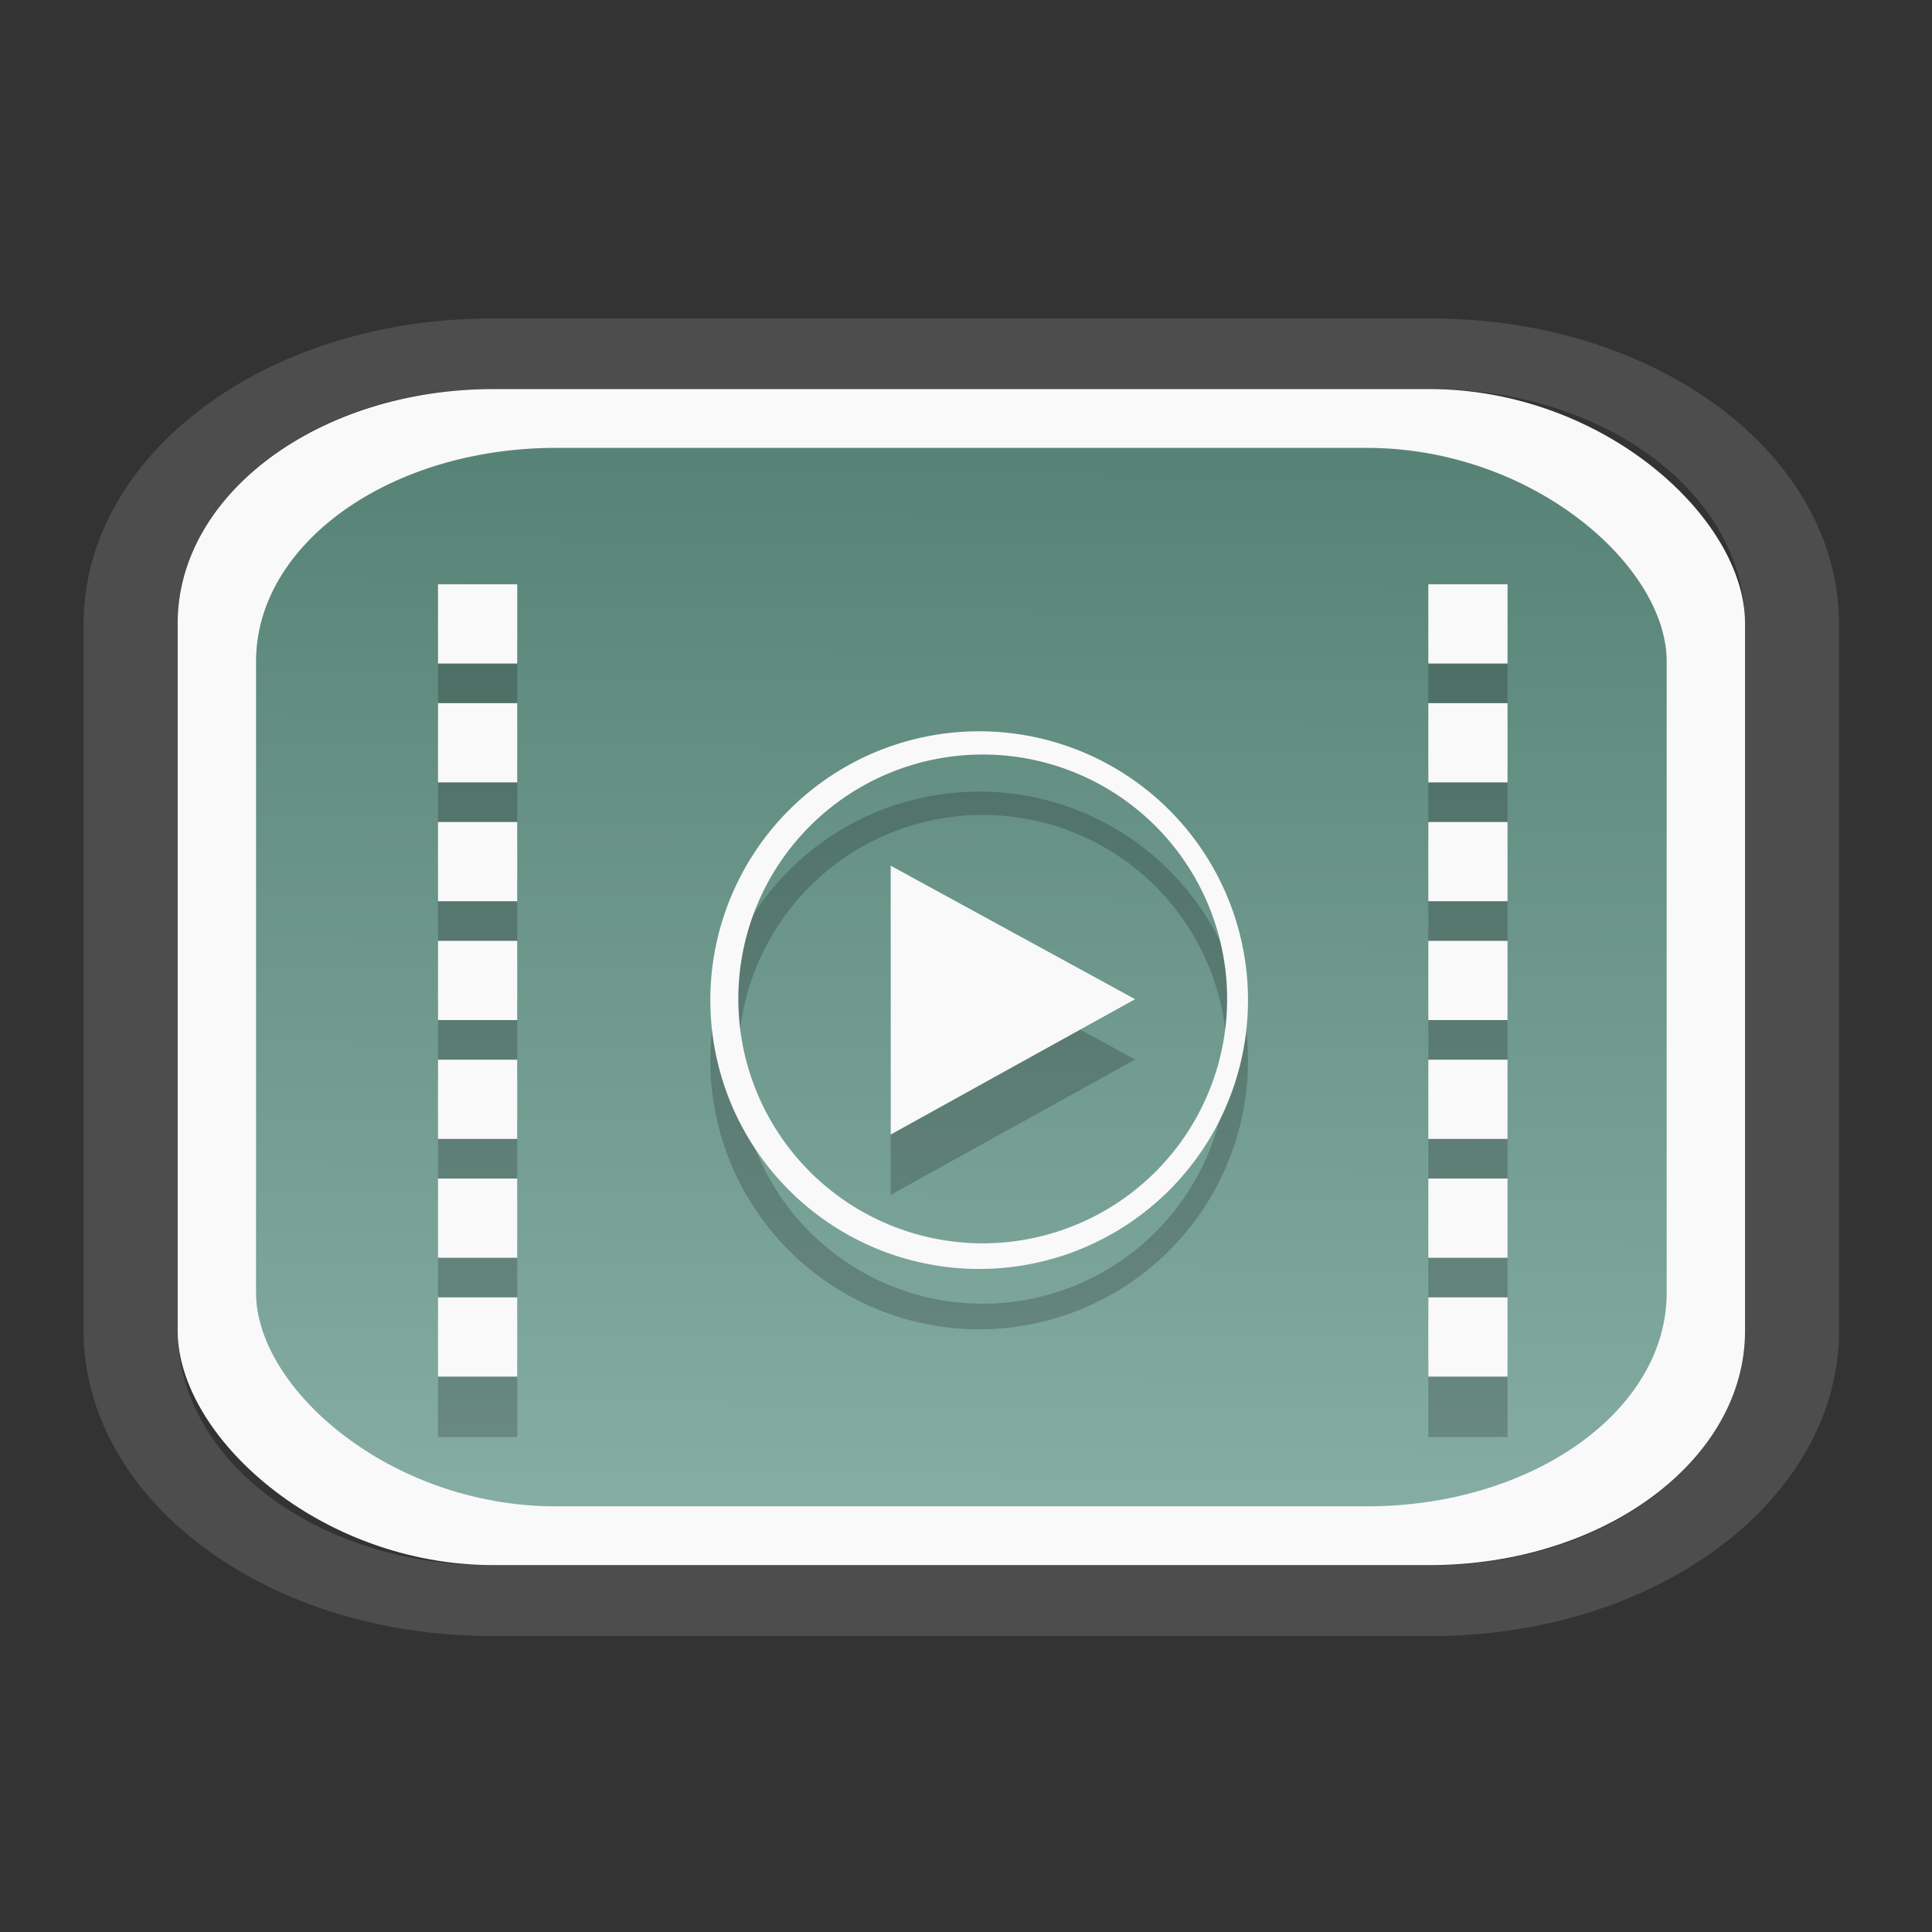 <?xml version="1.0" encoding="UTF-8" standalone="no"?>
<svg
   width="64"
   height="64"
   version="1.1"
   id="svg73"
   sodipodi:docname="scribus.svg"
   inkscape:version="1.3.2 (091e20ef0f, 2023-11-25)"
   xmlns:inkscape="http://www.inkscape.org/namespaces/inkscape"
   xmlns:sodipodi="http://sodipodi.sourceforge.net/DTD/sodipodi-0.dtd"
   xmlns:xlink="http://www.w3.org/1999/xlink"
   xmlns="http://www.w3.org/2000/svg"
   xmlns:svg="http://www.w3.org/2000/svg"
   xmlns:rdf="http://www.w3.org/1999/02/22-rdf-syntax-ns#"
   xmlns:cc="http://creativecommons.org/ns#"
   xmlns:dc="http://purl.org/dc/elements/1.1/">
  <rect width="100%" height="100%" fill="#333333" stroke="none"/>
  <sodipodi:namedview
     pagecolor="#f5f7fa"
     bordercolor="#666666"
     borderopacity="1"
     objecttolerance="10"
     gridtolerance="10"
     guidetolerance="10"
     inkscape:pageopacity="0"
     inkscape:pageshadow="2"
     inkscape:window-width="1377"
     inkscape:window-height="886"
     id="namedview75"
     showgrid="false"
     inkscape:zoom="4.4470387"
     inkscape:cx="30.35728"
     inkscape:cy="48.459214"
     inkscape:window-x="173"
     inkscape:window-y="112"
     inkscape:window-maximized="0"
     inkscape:current-layer="g8"
     inkscape:document-rotation="0"
     inkscape:pagecheckerboard="0"
     inkscape:showpageshadow="2"
     inkscape:deskcolor="#d1d1d1" />
  <defs
     id="defs29">
    <linearGradient
       id="linearGradient5"
       inkscape:collect="always">
      <stop
         style="stop-color:#578376;stop-opacity:1;"
         offset="0"
         id="stop5" />
      <stop
         style="stop-color:#85ada3;stop-opacity:1;"
         offset="1"
         id="stop6" />
    </linearGradient>
    <inkscape:path-effect
       effect="powerclip"
       id="path-effect1980"
       is_visible="true"
       lpeversion="1"
       inverse="true"
       flatten="false"
       hide_clip="false"
       message="Use fill-rule evenodd on &lt;b&gt;fill and stroke&lt;/b&gt; dialog if no flatten result after convert clip to paths." />
    <clipPath
       clipPathUnits="userSpaceOnUse"
       id="clipPath1976">
      <rect
         x="9.678"
         y="9.925"
         width="43.343"
         height="44.613"
         rx="8.669"
         ry="8.923"
         fill="url(#linearGradient862)"
         stroke-width="2.968"
         id="rect1978"
         style="display:none;fill:#333333;fill-opacity:1"
         d="m 18.347,9.925 h 26.005 c 4.803,0 8.669,3.98 8.669,8.923 v 26.767 c 0,4.943 -3.866,8.923 -8.669,8.923 h -26.005 c -4.803,0 -8.669,-3.98 -8.669,-8.923 V 18.848 c 0,-4.943 3.866,-8.923 8.669,-8.923 z" />
      <path
         id="lpe_path-effect1980"
         style="fill:#333333;fill-opacity:1"
         class="powerclip"
         d="M 2.076,2.246 H 60.624 V 62.217 H 2.076 Z M 18.347,9.925 c -4.803,0 -8.669,3.98 -8.669,8.923 v 26.767 c 0,4.943 3.866,8.923 8.669,8.923 h 26.005 c 4.803,0 8.669,-3.98 8.669,-8.923 V 18.848 c 0,-4.943 -3.866,-8.923 -8.669,-8.923 z" />
    </clipPath>
    <linearGradient
       inkscape:collect="always"
       xlink:href="#linearGradient5"
       id="linearGradient6"
       x1="33.786"
       y1="12.971"
       x2="33.376"
       y2="52.289"
       gradientUnits="userSpaceOnUse"
       gradientTransform="matrix(1.1,0,0,0.802,-3.185,6.407)" />
    <linearGradient
       id="d"
       y1="1050.34"
       y2="1038.36"
       gradientUnits="userSpaceOnUse"
       x2="0"
       gradientTransform="matrix(-2.577,0,0,2.581,52,-2661.74)">
      <stop
         stop-color="#c61423"
         id="stop7" />
      <stop
         offset="1"
         stop-color="#dc2b41"
         id="stop8" />
    </linearGradient>
  </defs>
  <g
     id="g877"
     transform="matrix(1.1,0,0,1.1,-3.185,-3.207)">
    <path
       d="m 18.347,7.246 c -6.244,0 -11.271,5.174 -11.271,11.602 v 26.767 c 0,6.427 5.027,11.602 11.271,11.602 h 26.005 c 6.244,0 11.271,-5.174 11.271,-11.602 V 18.848 c 0,-6.427 -5.027,-11.602 -11.271,-11.602 z"
       fill="url(#linearGradient910)"
       stroke-width="3.324"
       id="path33"
       style="fill:#4d4d4d;fill-opacity:1"
       clip-path="url(#clipPath1976)"
       inkscape:path-effect="#path-effect1980"
       inkscape:original-d="m 18.347203,7.2464043 c -6.244452,0 -11.2714308,5.1741617 -11.2714308,11.6016437 v 26.767119 c 0,6.427394 5.0268918,11.601644 11.2714308,11.601644 h 26.005262 c 6.244452,0 11.271431,-5.174161 11.271431,-11.601644 V 18.848048 c 0,-6.427393 -5.026893,-11.6016437 -11.271431,-11.6016437 z"
       transform="matrix(1.089,0,0,0.794,-2.294,6.753)" />
    <rect
       x="8.246"
       y="14.632"
       width="47.201"
       height="35.417"
       rx="9.512"
       ry="7.055"
       fill="url(#linearGradient862)"
       stroke-width="2.759"
       id="rect35-7"
       style="opacity:1;fill:#f9f9f9;fill-opacity:1" />
    <rect
       x="10.606"
       y="16.403"
       width="42.481"
       height="31.876"
       rx="9.034"
       ry="6.43"
       fill="url(#linearGradient862)"
       stroke-width="2.483"
       id="rect35-7-3"
       style="fill:url(#linearGradient6)" />
    <g
       id="g8"
       transform="matrix(0.736,0,0,0.736,8.831,30.826)"
       style="fill:#f9f9f9">
      <g
         id="g3-2"
         style="fill:#000000;opacity:0.2"
         transform="translate(0,2.469)">
        <path
           opacity="0.75"
           d="m 32,-8 a 11,11 0 0 0 -11,11 11,11 0 0 0 11,11 11,11 0 0 0 11,-11 11,11 0 0 0 -11,-11 m 0.145,0.951 a 10,10 0 0 1 10,10 10,10 0 0 1 -10,10 10,10 0 0 1 -10,-10 10,10 0 0 1 10,-10"
           id="path3-5-9"
           style="opacity:1;fill:#000000" />
        <path
           opacity="0.75"
           d="m 38.38,2.962 -10,5.538 v -11 z"
           id="path4-1"
           style="opacity:1;fill:#000000" />
      </g>
      <g
         id="g3">
        <path
           opacity="0.75"
           d="m 32,-8 a 11,11 0 0 0 -11,11 11,11 0 0 0 11,11 11,11 0 0 0 11,-11 11,11 0 0 0 -11,-11 m 0.145,0.951 a 10,10 0 0 1 10,10 10,10 0 0 1 -10,10 10,10 0 0 1 -10,-10 10,10 0 0 1 10,-10"
           id="path3-5"
           style="fill:#f9f9f9;opacity:1" />
        <path
           opacity="0.75"
           d="m 38.38,2.962 -10,5.538 v -11 z"
           id="path4"
           style="fill:#f9f9f9;opacity:1" />
      </g>
    </g>
    <g
       id="g2"
       transform="translate(0,1.818)"
       style="fill:#000000;opacity:0.2">
      <path
         opacity="0.75"
         d="m 45.909,20.512 v 2.386 h 2.386 v -2.386 z m 0,3.579 v 2.386 h 2.386 v -2.386 z m 0,3.579 v 2.386 h 2.386 v -2.386 z m 0,3.579 v 2.386 h 2.386 v -2.386 z m 0,3.579 v 2.386 h 2.386 v -2.386 z m 0,3.579 v 2.386 h 2.386 v -2.386 z m 0,3.579 v 2.386 h 2.386 v -2.386 z"
         id="path5-7"
         style="opacity:1;fill:#000000;stroke-width:0.596" />
      <path
         opacity="0.75"
         d="m 16.086,20.512 v 2.386 h 2.386 v -2.386 z m 0,3.579 v 2.386 h 2.386 v -2.386 z m 0,3.579 v 2.386 h 2.386 v -2.386 z m 0,3.579 v 2.386 h 2.386 v -2.386 z m 0,3.579 v 2.386 h 2.386 v -2.386 z m 0,3.579 v 2.386 h 2.386 v -2.386 z m 0,3.579 v 2.386 h 2.386 v -2.386 z"
         id="path6-5"
         style="opacity:1;fill:#000000;stroke-width:0.596" />
    </g>
    <g
       id="g1">
      <path
         opacity="0.75"
         d="m 45.909,20.512 v 2.386 h 2.386 v -2.386 z m 0,3.579 v 2.386 h 2.386 v -2.386 z m 0,3.579 v 2.386 h 2.386 v -2.386 z m 0,3.579 v 2.386 h 2.386 v -2.386 z m 0,3.579 v 2.386 h 2.386 v -2.386 z m 0,3.579 v 2.386 h 2.386 v -2.386 z m 0,3.579 v 2.386 h 2.386 v -2.386 z"
         id="path5"
         style="stroke-width:0.596;opacity:1;fill:#f9f9f9" />
      <path
         opacity="0.75"
         d="m 16.086,20.512 v 2.386 h 2.386 v -2.386 z m 0,3.579 v 2.386 h 2.386 v -2.386 z m 0,3.579 v 2.386 h 2.386 v -2.386 z m 0,3.579 v 2.386 h 2.386 v -2.386 z m 0,3.579 v 2.386 h 2.386 v -2.386 z m 0,3.579 v 2.386 h 2.386 v -2.386 z m 0,3.579 v 2.386 h 2.386 v -2.386 z"
         id="path6"
         style="stroke-width:0.596;opacity:1;fill:#f9f9f9" />
    </g>
    <path
       style="fill:#f5f7fa;stroke-width:0.204;fill-opacity:1"
       d=""
       id="path3" />
  </g>
</svg>
